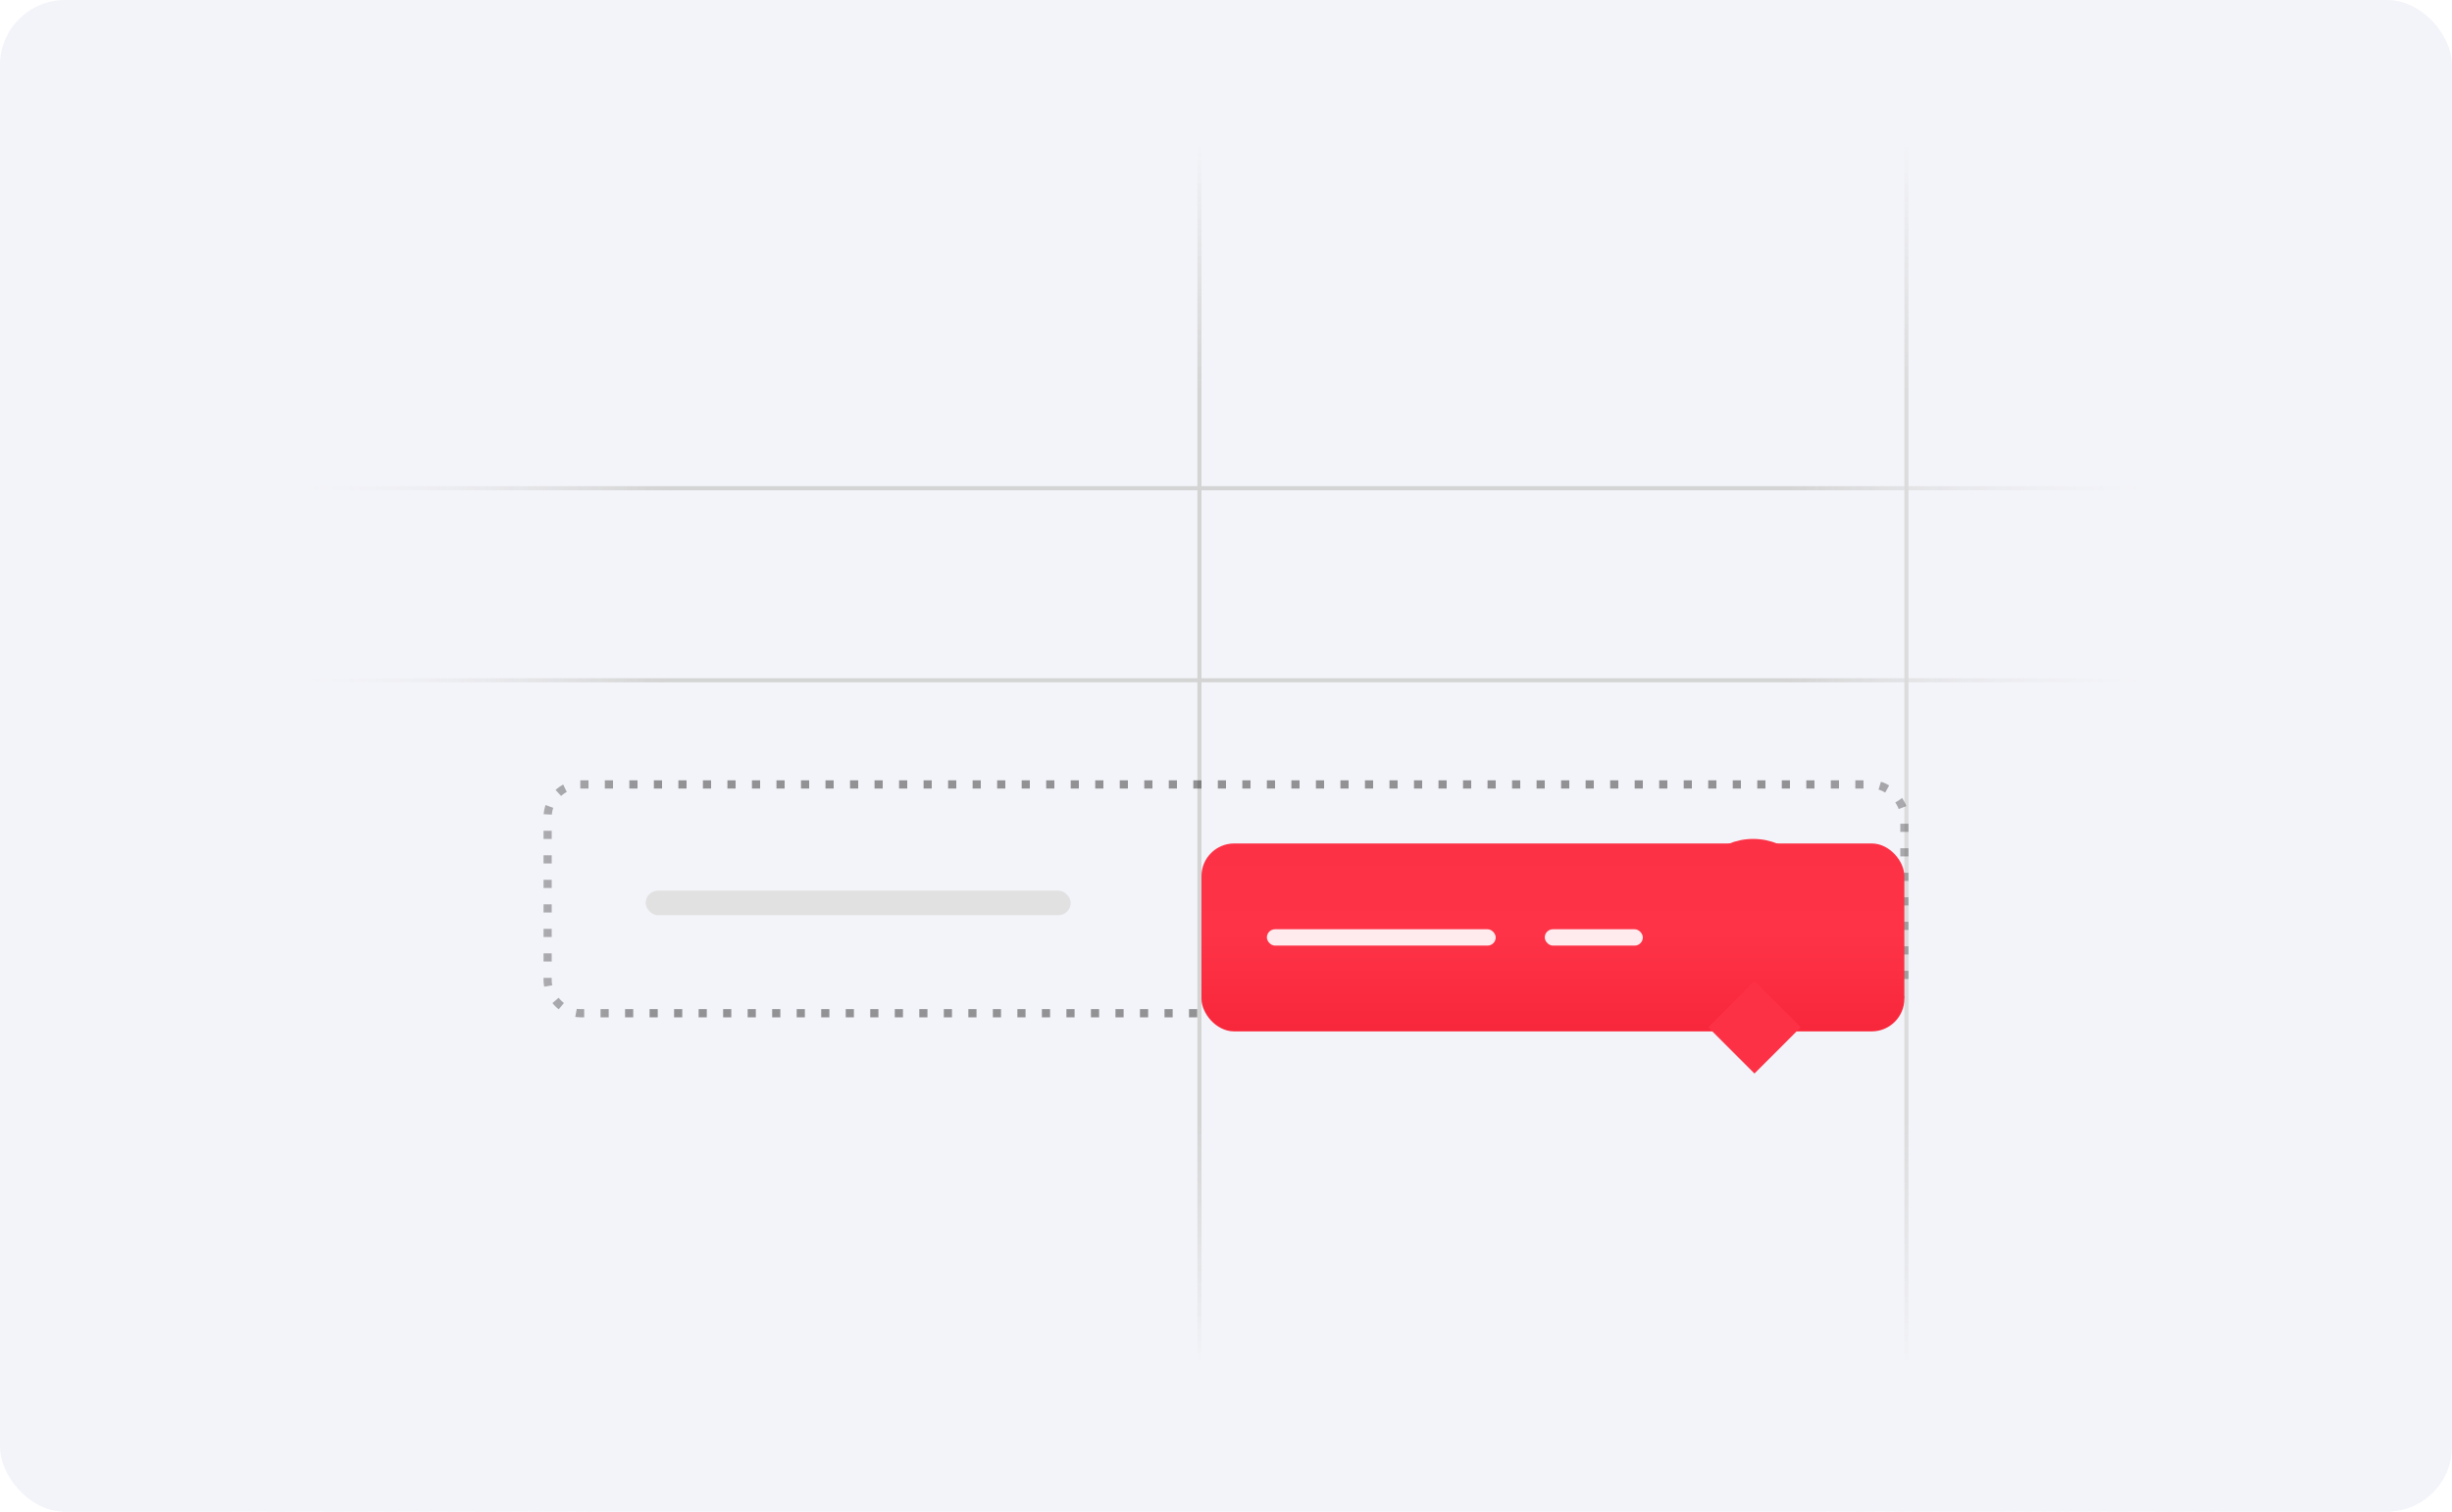<svg width="300" height="185" viewBox="0 0 300 185" fill="none" xmlns="http://www.w3.org/2000/svg">
<g clip-path="url(#clip0_250_5899)">
<rect width="300" height="185" rx="8" fill="#F3F4F9"/>
<g clip-path="url(#clip1_250_5899)">
<rect x="146.5" y="18" width="0.5" height="149" fill="url(#paint0_linear_250_5899)"/>
<rect x="233" y="18" width="0.5" height="149" fill="url(#paint1_linear_250_5899)"/>
<rect x="36" y="59.5" width="228" height="0.5" fill="url(#paint2_linear_250_5899)"/>
<rect x="36" y="83" width="228" height="0.5" fill="url(#paint3_linear_250_5899)"/>
<g clip-path="url(#clip2_250_5899)">
<rect x="67" y="96" width="166" height="28" rx="4" stroke="black" stroke-opacity="0.4" stroke-dasharray="1 2"/>
<g clip-path="url(#clip3_250_5899)">
<path d="M214.5 117.583C218.412 117.583 221.583 114.412 221.583 110.5C221.583 106.588 218.412 103.417 214.5 103.417C210.588 103.417 207.417 106.588 207.417 110.5C207.417 114.412 210.588 117.583 214.5 117.583Z" stroke="#FD3146" stroke-width="1.5" stroke-linecap="round" stroke-linejoin="round"/>
<path d="M214.5 113.333V110.5" stroke="#FD3146" stroke-width="1.5" stroke-linecap="round" stroke-linejoin="round"/>
<path d="M214.5 107.667H214.51" stroke="#FD3146" stroke-width="1.5" stroke-linecap="round" stroke-linejoin="round"/>
</g>
<rect x="79" y="109" width="52" height="3" rx="1.5" fill="#E1E1E1"/>
<mask id="mask0_250_5899" style="mask-type:alpha" maskUnits="userSpaceOnUse" x="220" y="0" width="80" height="185">
<rect x="220" width="80" height="185" fill="url(#paint4_linear_250_5899)"/>
</mask>
<g mask="url(#mask0_250_5899)">
<rect x="220" width="80" height="185" fill="#F3F4F9"/>
</g>
<mask id="mask1_250_5899" style="mask-type:alpha" maskUnits="userSpaceOnUse" x="0" y="0" width="80" height="185">
<rect width="80" height="185" fill="url(#paint5_linear_250_5899)"/>
</mask>
<g mask="url(#mask1_250_5899)">
<rect width="80" height="185" fill="#F3F4F9"/>
</g>
</g>
<g filter="url(#filter0_ddd_250_5899)">
<rect x="147" y="60" width="86" height="23" rx="4" fill="url(#paint6_linear_250_5899)"/>
<rect opacity="0.9" x="155" y="70.5" width="28" height="2" rx="1" fill="white"/>
<rect opacity="0.9" x="189" y="70.5" width="12" height="2" rx="1" fill="white"/>
<rect x="209" y="82.5" width="8" height="8" transform="rotate(-45 209 82.5)" fill="#FD3146"/>
</g>
</g>
</g>
<defs>
<filter id="filter0_ddd_250_5899" x="93" y="39" width="194" height="136.157" filterUnits="userSpaceOnUse" color-interpolation-filters="sRGB">
<feFlood flood-opacity="0" result="BackgroundImageFix"/>
<feColorMatrix in="SourceAlpha" type="matrix" values="0 0 0 0 0 0 0 0 0 0 0 0 0 0 0 0 0 0 127 0" result="hardAlpha"/>
<feOffset dy="2.407"/>
<feGaussianBlur stdDeviation="1.796"/>
<feColorMatrix type="matrix" values="0 0 0 0 0.992 0 0 0 0 0.192 0 0 0 0 0.275 0 0 0 0.125 0"/>
<feBlend mode="normal" in2="BackgroundImageFix" result="effect1_dropShadow_250_5899"/>
<feColorMatrix in="SourceAlpha" type="matrix" values="0 0 0 0 0 0 0 0 0 0 0 0 0 0 0 0 0 0 127 0" result="hardAlpha"/>
<feOffset dy="7.816"/>
<feGaussianBlur stdDeviation="6.031"/>
<feColorMatrix type="matrix" values="0 0 0 0 0.992 0 0 0 0 0.192 0 0 0 0 0.275 0 0 0 0.185 0"/>
<feBlend mode="normal" in2="effect1_dropShadow_250_5899" result="effect2_dropShadow_250_5899"/>
<feColorMatrix in="SourceAlpha" type="matrix" values="0 0 0 0 0 0 0 0 0 0 0 0 0 0 0 0 0 0 127 0" result="hardAlpha"/>
<feOffset dy="33"/>
<feGaussianBlur stdDeviation="27"/>
<feColorMatrix type="matrix" values="0 0 0 0 0.992 0 0 0 0 0.192 0 0 0 0 0.275 0 0 0 0.31 0"/>
<feBlend mode="normal" in2="effect2_dropShadow_250_5899" result="effect3_dropShadow_250_5899"/>
<feBlend mode="normal" in="SourceGraphic" in2="effect3_dropShadow_250_5899" result="shape"/>
</filter>
<linearGradient id="paint0_linear_250_5899" x1="146.75" y1="18" x2="146.75" y2="167" gradientUnits="userSpaceOnUse">
<stop stop-color="#D1D1D1" stop-opacity="0"/>
<stop offset="0.2" stop-color="#D4D4D4"/>
<stop offset="0.8" stop-color="#D4D4D4"/>
<stop offset="1" stop-color="#D1D1D1" stop-opacity="0"/>
</linearGradient>
<linearGradient id="paint1_linear_250_5899" x1="233.25" y1="18" x2="233.25" y2="167" gradientUnits="userSpaceOnUse">
<stop stop-color="#D1D1D1" stop-opacity="0"/>
<stop offset="0.2" stop-color="#D4D4D4"/>
<stop offset="0.8" stop-color="#D4D4D4"/>
<stop offset="1" stop-color="#D1D1D1" stop-opacity="0"/>
</linearGradient>
<linearGradient id="paint2_linear_250_5899" x1="36" y1="59.75" x2="264" y2="59.75" gradientUnits="userSpaceOnUse">
<stop stop-color="#D1D1D1" stop-opacity="0"/>
<stop offset="0.2" stop-color="#D4D4D4"/>
<stop offset="0.8" stop-color="#D4D4D4"/>
<stop offset="1" stop-color="#D1D1D1" stop-opacity="0"/>
</linearGradient>
<linearGradient id="paint3_linear_250_5899" x1="36" y1="83.25" x2="264" y2="83.25" gradientUnits="userSpaceOnUse">
<stop stop-color="#D1D1D1" stop-opacity="0"/>
<stop offset="0.2" stop-color="#D4D4D4"/>
<stop offset="0.8" stop-color="#D4D4D4"/>
<stop offset="1" stop-color="#D1D1D1" stop-opacity="0"/>
</linearGradient>
<linearGradient id="paint4_linear_250_5899" x1="220" y1="92.5" x2="300" y2="92.5" gradientUnits="userSpaceOnUse">
<stop stop-color="#F8F8F8" stop-opacity="0"/>
<stop offset="0.647" stop-color="#F8F8F8"/>
<stop offset="1" stop-color="#F8F8F8"/>
</linearGradient>
<linearGradient id="paint5_linear_250_5899" x1="0" y1="92.5" x2="80" y2="92.5" gradientUnits="userSpaceOnUse">
<stop stop-color="#F8F8F8"/>
<stop offset="0.353" stop-color="#F8F8F8"/>
<stop offset="1" stop-color="#F8F8F8" stop-opacity="0"/>
</linearGradient>
<linearGradient id="paint6_linear_250_5899" x1="190" y1="60" x2="190" y2="83" gradientUnits="userSpaceOnUse">
<stop stop-color="#FD3146"/>
<stop offset="0.48" stop-color="#FE3347"/>
<stop offset="1" stop-color="#F8273B"/>
</linearGradient>
<clipPath id="clip0_250_5899">
<rect width="300" height="185" rx="8" fill="white"/>
</clipPath>
<clipPath id="clip1_250_5899">
<rect width="300" height="185" fill="white"/>
</clipPath>
<clipPath id="clip2_250_5899">
<rect width="300" height="185" fill="white"/>
</clipPath>
<clipPath id="clip3_250_5899">
<rect width="17" height="17" fill="white" transform="translate(206 102)"/>
</clipPath>
</defs>
</svg>
